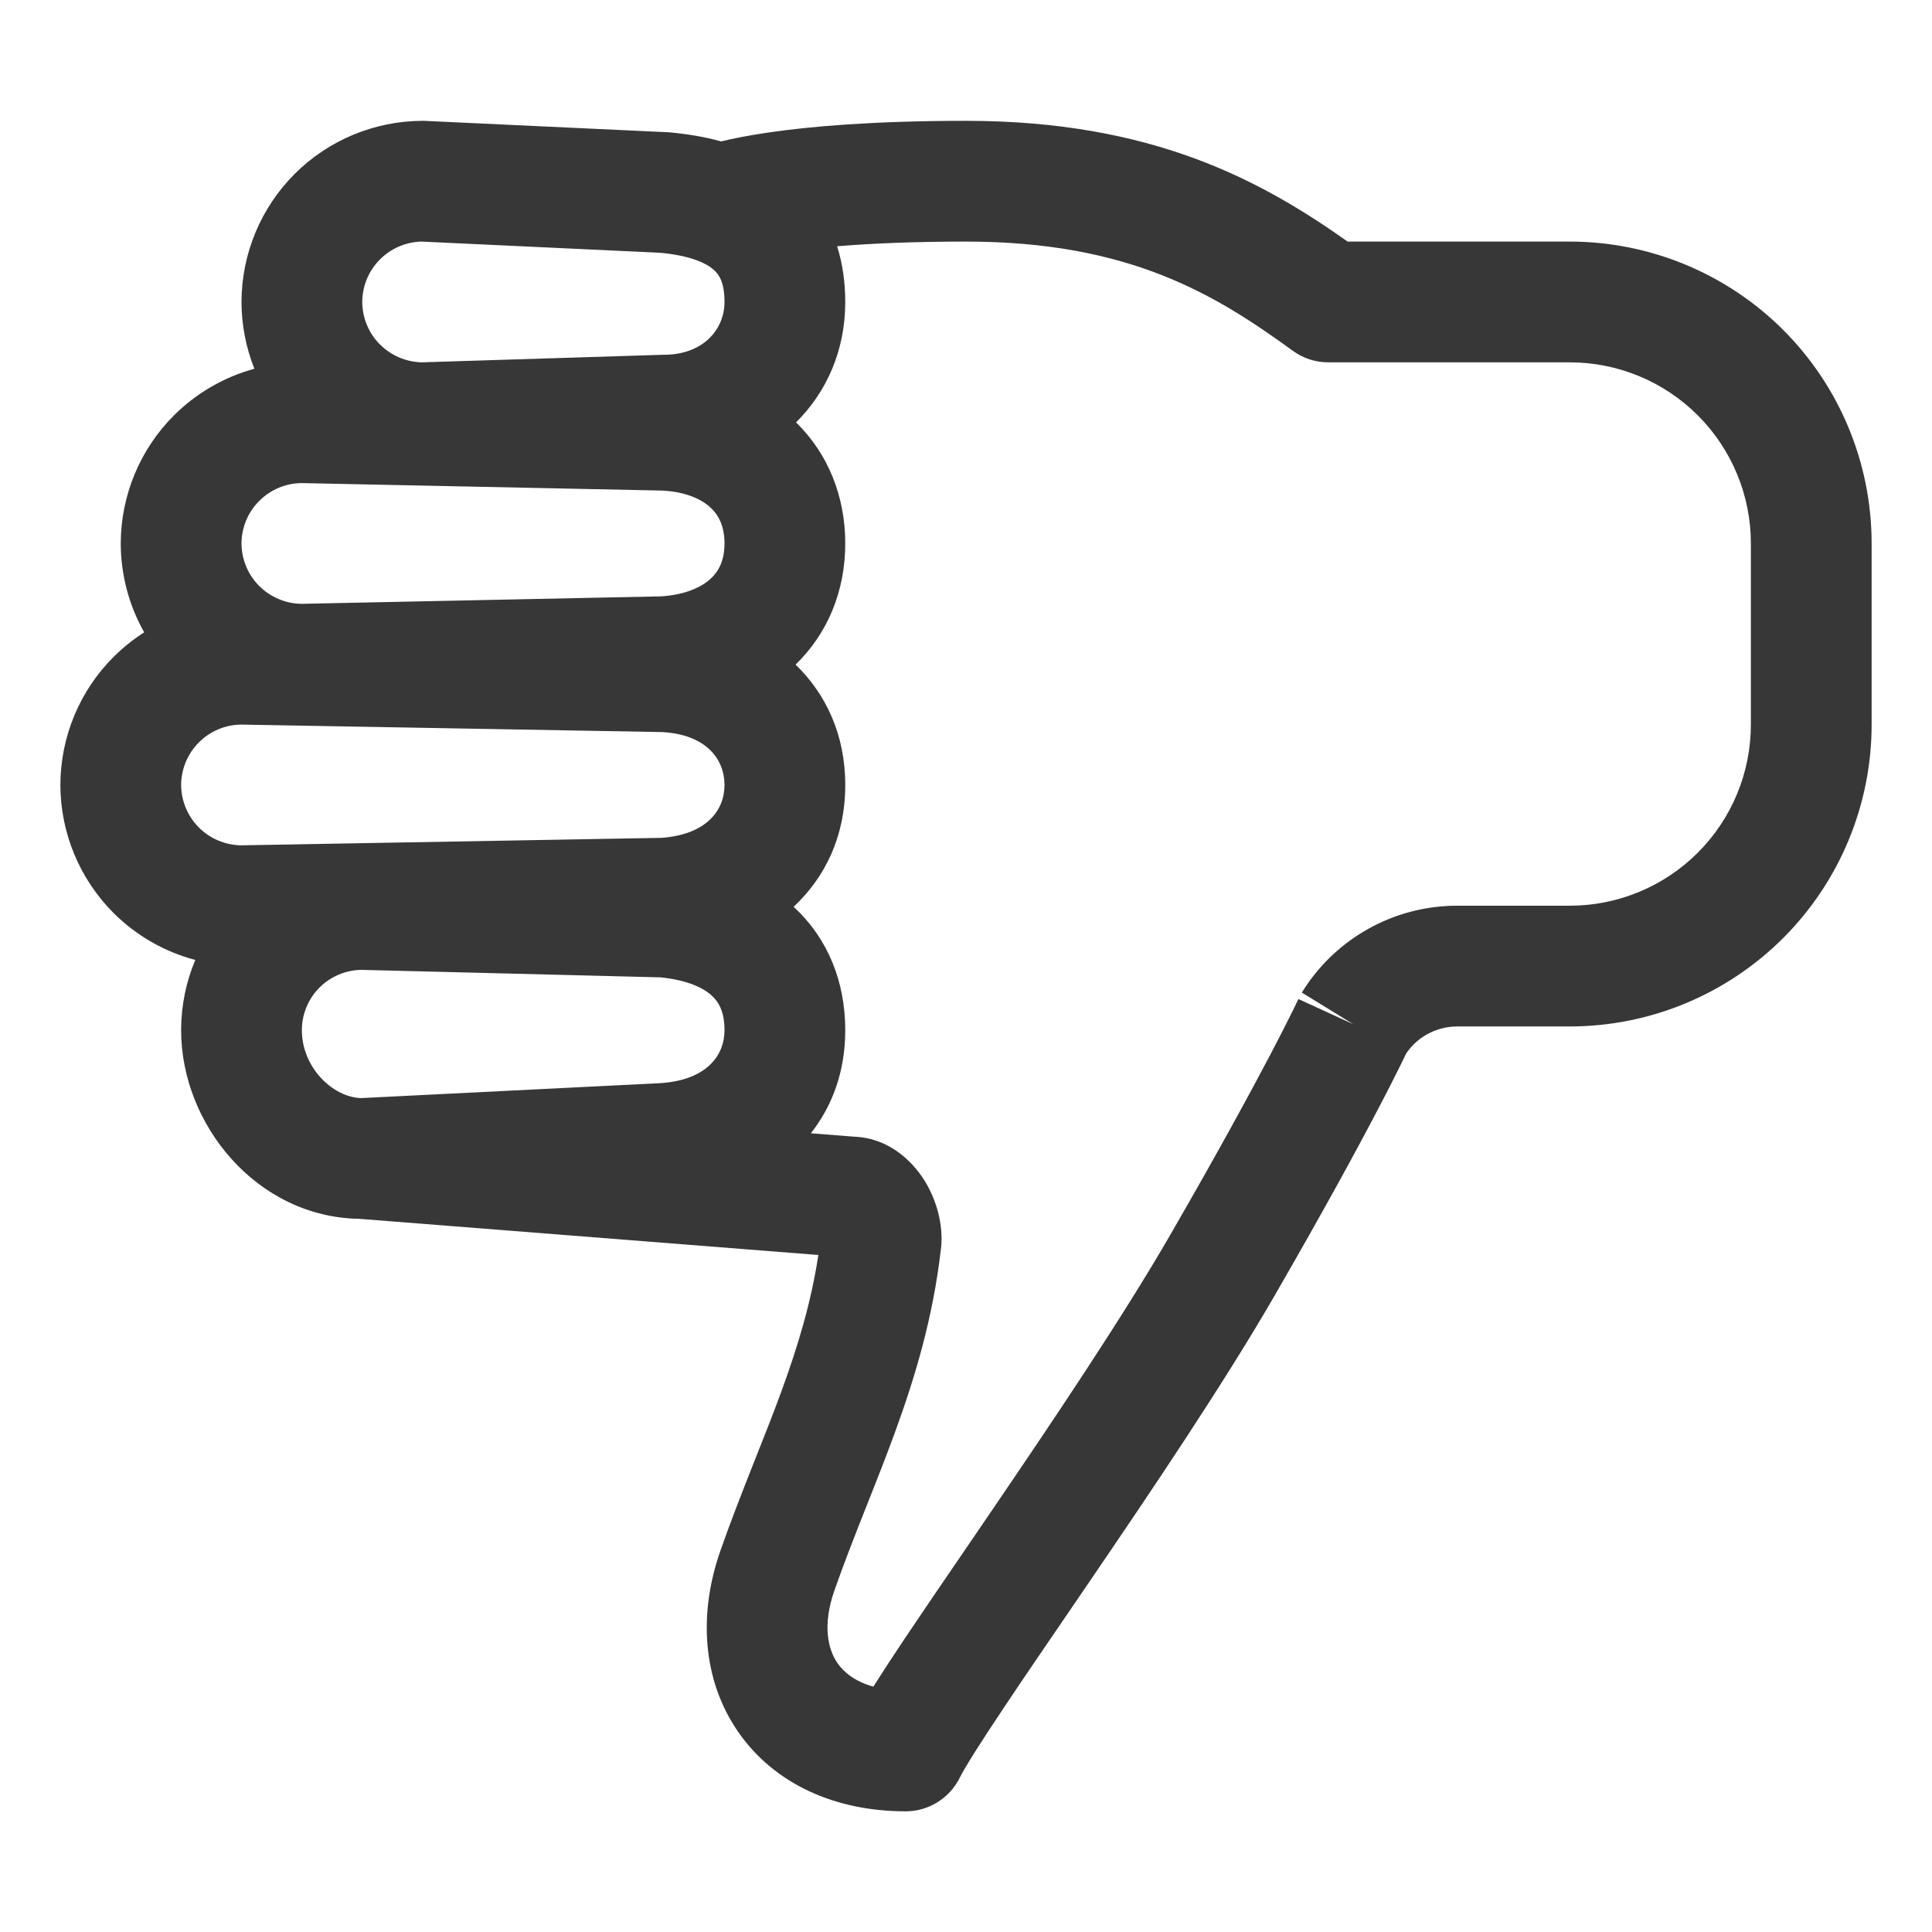<svg width="24" height="24" viewBox="0 0 24 24" fill="none" xmlns="http://www.w3.org/2000/svg">
<path fill-rule="evenodd" clip-rule="evenodd" d="M5.266 1.501L8.3 1.643L8.315 1.644C8.535 1.664 8.752 1.699 8.959 1.757C8.964 1.756 8.97 1.754 8.975 1.753C9.105 1.721 9.292 1.683 9.548 1.646C10.058 1.571 10.845 1.501 12 1.501C14.319 1.501 15.671 2.245 16.741 3.001H19.5C20.494 3.001 21.448 3.396 22.152 4.099C22.855 4.802 23.25 5.756 23.25 6.751V9.001C23.25 9.995 22.855 10.949 22.152 11.652C21.448 12.356 20.494 12.751 19.5 12.751H18.096C17.967 12.752 17.839 12.786 17.727 12.849C17.623 12.907 17.535 12.989 17.468 13.086C17.468 13.087 17.468 13.087 17.468 13.087C17.453 13.119 17.431 13.164 17.401 13.225C17.341 13.346 17.25 13.528 17.12 13.775C16.862 14.269 16.451 15.026 15.837 16.089C15.211 17.173 14.305 18.518 13.522 19.665C13.426 19.806 13.332 19.943 13.241 20.077C12.956 20.495 12.694 20.877 12.476 21.205C12.177 21.652 11.989 21.95 11.921 22.086C11.794 22.34 11.534 22.501 11.25 22.501C10.377 22.501 9.616 22.162 9.167 21.51C8.723 20.864 8.676 20.045 8.948 19.267C8.948 19.267 8.948 19.267 8.948 19.267C9.074 18.907 9.209 18.563 9.338 18.235C9.353 18.199 9.367 18.163 9.381 18.127C9.497 17.835 9.607 17.557 9.71 17.275C9.912 16.722 10.076 16.18 10.166 15.59L4.467 15.141C3.188 15.122 2.25 13.967 2.25 12.798V12.788L2.25 12.786C2.252 12.487 2.312 12.195 2.426 11.925C2.045 11.824 1.694 11.624 1.41 11.341C0.989 10.919 0.752 10.349 0.75 9.753L0.75 9.751L0.75 9.749C0.752 9.153 0.989 8.582 1.41 8.161C1.527 8.045 1.655 7.942 1.791 7.855C1.603 7.522 1.501 7.143 1.5 6.753L1.5 6.751L1.5 6.749C1.502 6.153 1.739 5.582 2.16 5.161C2.44 4.882 2.785 4.683 3.16 4.581C3.056 4.32 3.001 4.039 3 3.753L3 3.751L3 3.749C3.002 3.153 3.239 2.582 3.66 2.161C4.081 1.74 4.652 1.503 5.248 1.501L5.266 1.501ZM3.745 6.001C3.548 6.003 3.36 6.083 3.221 6.222C3.08 6.362 3.001 6.552 3 6.751C3.001 6.949 3.08 7.14 3.221 7.28C3.36 7.419 3.548 7.498 3.745 7.501L8.218 7.408C8.523 7.387 8.718 7.29 8.827 7.19C8.927 7.098 9 6.965 9 6.751C9 6.535 8.926 6.397 8.825 6.304C8.717 6.204 8.524 6.109 8.225 6.094L3.745 6.001ZM9.883 8.256C10.283 7.868 10.5 7.341 10.5 6.751C10.5 6.164 10.286 5.636 9.889 5.247C10.263 4.875 10.5 4.362 10.5 3.751C10.5 3.511 10.468 3.278 10.399 3.059C10.804 3.026 11.331 3.001 12 3.001C14.034 3.001 15.1 3.66 16.059 4.357C16.187 4.451 16.341 4.501 16.5 4.501H19.5C20.097 4.501 20.669 4.738 21.091 5.16C21.513 5.582 21.75 6.154 21.75 6.751V9.001C21.75 9.598 21.513 10.17 21.091 10.592C20.669 11.014 20.097 11.251 19.5 11.251H18.094L18.09 11.251C17.704 11.253 17.326 11.353 16.991 11.542C16.655 11.731 16.373 12.002 16.172 12.33L16.811 12.723C16.129 12.41 16.129 12.41 16.129 12.41L16.129 12.41L16.127 12.415C16.124 12.421 16.12 12.43 16.114 12.442C16.102 12.467 16.083 12.507 16.056 12.562C16.002 12.671 15.916 12.842 15.792 13.079C15.543 13.553 15.143 14.292 14.538 15.339C13.945 16.366 13.07 17.665 12.283 18.82C12.189 18.958 12.097 19.093 12.006 19.226C11.719 19.645 11.452 20.037 11.228 20.371C11.089 20.579 10.96 20.776 10.849 20.952C10.618 20.888 10.48 20.771 10.403 20.659C10.285 20.488 10.215 20.189 10.364 19.762L10.364 19.762C10.479 19.433 10.604 19.114 10.733 18.787C10.748 18.751 10.762 18.715 10.776 18.679C10.891 18.39 11.009 18.091 11.119 17.789C11.369 17.103 11.591 16.365 11.688 15.518L11.689 15.516C11.724 15.206 11.627 14.9 11.492 14.677C11.371 14.479 11.085 14.138 10.607 14.12L10.073 14.078C10.337 13.742 10.5 13.314 10.5 12.798C10.5 12.201 10.289 11.662 9.86 11.266C9.859 11.266 9.859 11.265 9.858 11.265C10.246 10.903 10.5 10.395 10.5 9.751C10.5 9.124 10.258 8.619 9.883 8.256ZM2.996 9.001C2.799 9.003 2.61 9.082 2.471 9.222C2.331 9.362 2.251 9.552 2.25 9.751C2.251 9.949 2.331 10.139 2.471 10.28C2.61 10.419 2.799 10.498 2.996 10.501L8.218 10.408C8.778 10.367 9 10.065 9 9.751C9 9.427 8.767 9.123 8.225 9.094L2.996 9.001ZM4.492 12.048C4.297 12.05 4.11 12.128 3.971 12.266C3.831 12.405 3.751 12.595 3.75 12.792V12.798C3.75 13.262 4.136 13.631 4.485 13.641L8.207 13.455C8.776 13.417 9 13.113 9 12.798C9 12.569 8.929 12.448 8.843 12.369C8.744 12.277 8.55 12.176 8.204 12.141L4.492 12.048ZM5.241 4.501L8.238 4.407H8.25C8.726 4.407 9 4.099 9 3.751C9 3.506 8.931 3.409 8.868 3.353C8.784 3.277 8.594 3.176 8.199 3.14L5.237 3.001C5.043 3.006 4.858 3.084 4.721 3.222C4.58 3.362 4.501 3.552 4.5 3.751C4.501 3.949 4.58 4.14 4.721 4.28C4.859 4.418 5.046 4.497 5.241 4.501Z" fill="#373737"/>
</svg>
